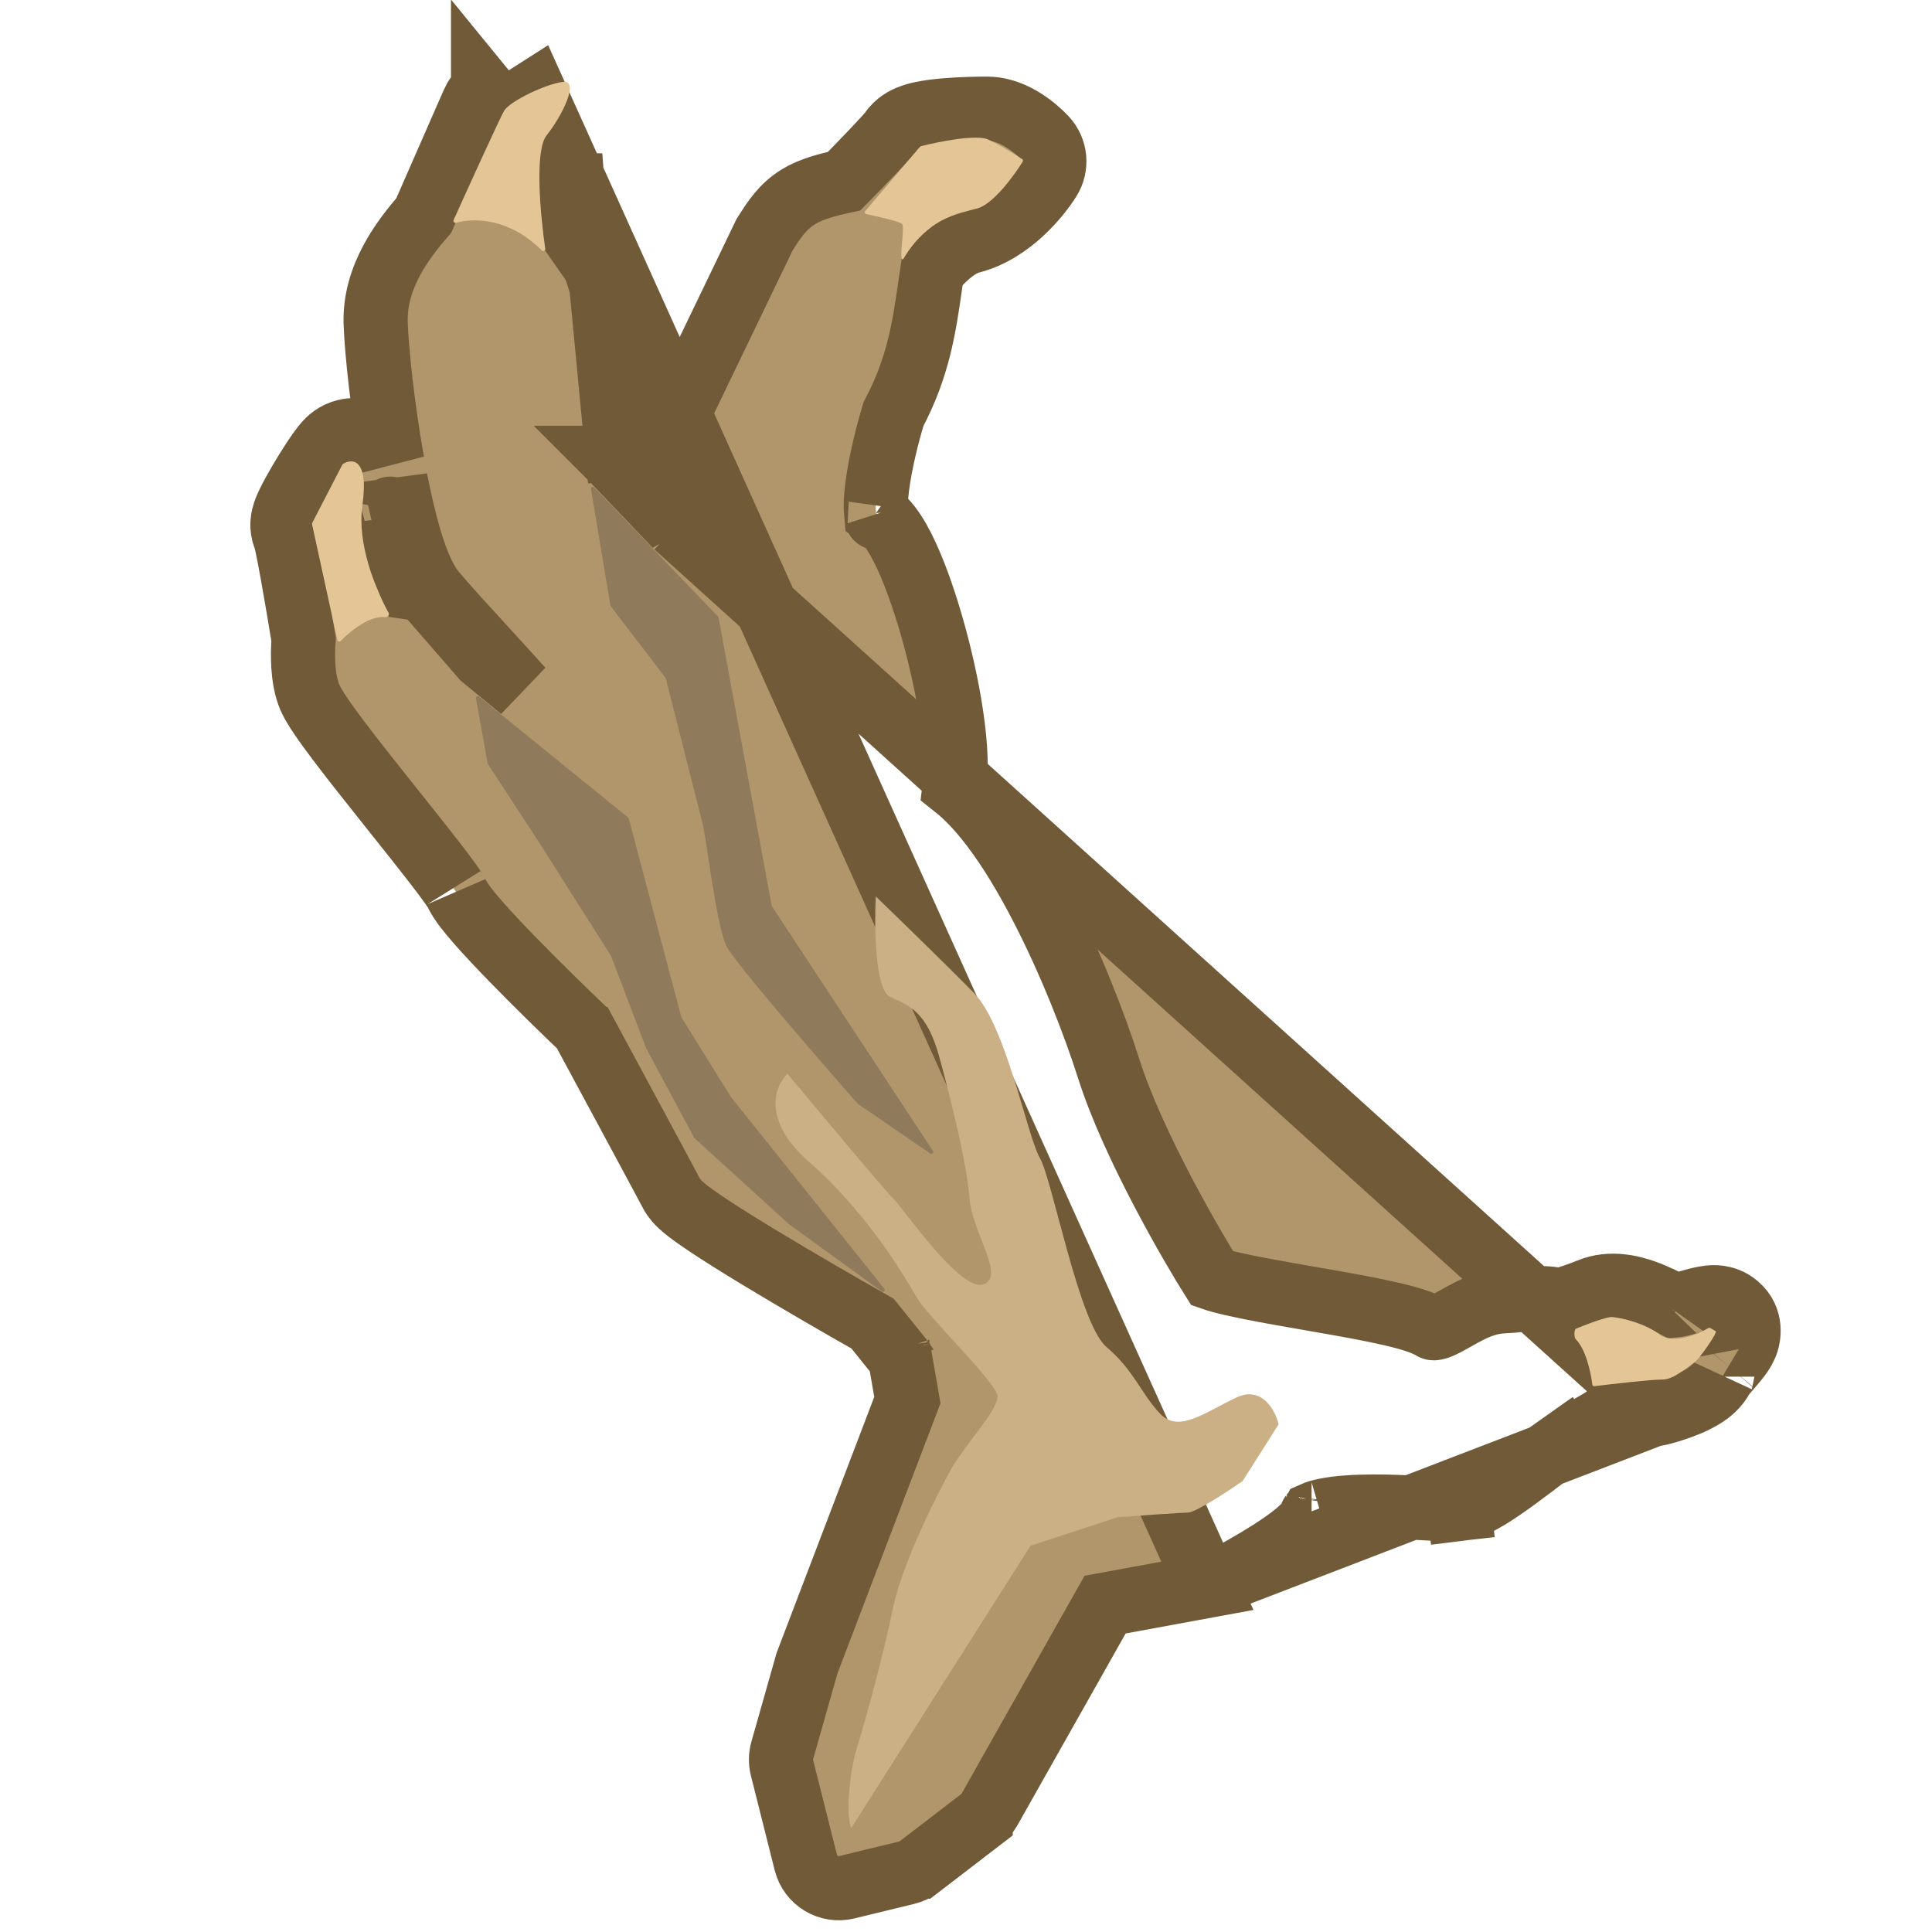 <svg width="1000" height="1000" viewBox="0 0 1000 1000" fill="none" xmlns="http://www.w3.org/2000/svg">
<g clip-path="url(#clip0_638_70684)">
<path d="M624.94 820.82L624.94 820.82L571.995 830.549L512.206 936.501C511.043 938.562 509.476 940.367 507.599 941.807L507.599 941.808L475.859 966.171L475.858 966.171C473.916 967.662 471.683 968.731 469.303 969.309L438.299 976.84L438.299 976.84C428.918 979.119 419.454 973.407 417.099 964.045L417.099 964.045L404.774 915.045C404.774 915.045 404.774 915.045 404.774 915.045C404.021 912.054 404.069 908.919 404.911 905.953L404.911 905.953L417.547 861.459L417.746 860.758L418.006 860.077L469.65 724.694L465.841 702.719C461.634 697.497 456.807 691.51 451.611 685.074C435.552 675.979 412.684 662.773 392.982 650.84C382.575 644.537 372.884 638.487 365.504 633.542C361.84 631.086 358.522 628.754 355.899 626.707C354.6 625.693 353.25 624.578 352.037 623.424C351.192 622.62 348.993 620.507 347.427 617.504C344.228 611.368 316.43 559.811 301.69 532.501C291.792 523.054 277.69 509.296 265.301 496.567C258.733 489.819 252.514 483.225 247.623 477.652C245.185 474.875 242.947 472.203 241.115 469.801C239.535 467.729 237.387 464.752 236.03 461.625C236.1 461.788 236.078 461.753 235.904 461.479C235.599 460.995 234.823 459.769 233.255 457.568C231.149 454.613 228.291 450.819 224.846 446.364C218.997 438.802 211.776 429.748 204.254 420.317C202.918 418.642 201.572 416.954 200.222 415.261C191.35 404.127 182.335 392.76 175.236 383.348C171.692 378.65 168.505 374.279 166.003 370.574C163.859 367.399 161.142 363.185 159.763 359.37C156.52 350.395 156.563 339.178 157.135 330.944C155.605 321.533 153.4 308.376 151.388 297.236C150.307 291.248 149.307 285.982 148.512 282.23C148.208 280.791 147.961 279.71 147.776 278.959C147.298 277.933 146.971 276.969 146.753 276.149C146.047 273.491 146.15 271.267 146.24 270.194C146.426 267.985 146.996 266.184 147.259 265.392C147.878 263.524 148.744 261.635 149.467 260.148C151.011 256.973 153.159 253.103 155.357 249.361C159.425 242.432 165.237 233.256 168.903 229.198C171.224 226.629 175.232 223.478 181.017 222.793C186.969 222.089 191.743 224.35 194.725 226.638C199.83 230.555 202.054 236.143 203.019 239.134C203.038 239.193 203.057 239.252 203.076 239.311C203.021 239.002 202.966 238.692 202.911 238.383C198.126 211.273 194.984 182.508 194.448 167.414C193.59 143.238 208.885 123.628 219.344 111.536L245.051 52.87L245.053 52.865C246.122 50.428 247.781 48.15 250.026 46.316C250.026 46.315 250.027 46.315 250.027 46.314L260.531 59.175C264.484 55.946 270.588 51.321 276.445 47.617L624.94 820.82ZM624.94 820.82C626.585 820.518 628.254 819.969 629.872 819.128C637.341 815.242 648.484 809.074 658.005 802.972C662.712 799.954 667.449 796.683 671.223 793.52C673.083 791.961 675.132 790.079 676.892 787.966C677.584 787.135 678.816 785.602 679.922 783.481C681.17 782.924 683.177 782.269 686.113 781.674C692.602 780.36 701.179 779.815 710.564 779.778C719.804 779.742 729.068 780.195 736.768 780.619C737.688 780.67 738.596 780.72 739.484 780.77C742.222 780.924 744.772 781.067 746.881 781.159C749.143 781.259 752.581 781.403 755.211 781.089L753.242 764.602L755.211 781.089C758.871 780.652 762.08 779.309 764.098 778.367C766.394 777.295 768.721 775.977 770.919 774.632C775.321 771.936 780.215 768.5 784.928 765.052C789.939 761.386 794.435 757.96 798.488 754.872C802.828 751.564 806.66 748.644 810.07 746.233L800.485 732.675L810.07 746.233C812.732 744.351 816.194 742.404 820.623 739.913C820.961 739.723 821.304 739.531 821.652 739.334C824.529 737.715 828.041 735.734 831.369 733.528L855.707 732.091M624.94 820.82L855.707 732.091M349.883 272.092L320.106 240.892L311.078 146.045L311.078 146.045C310.792 143.044 309.737 140.145 307.985 137.64C307.986 137.64 307.986 137.64 307.986 137.64L349.883 272.092ZM349.883 272.092C347.945 258.059 346.204 245.089 344.748 233.954L361.213 231.801L344.748 233.953C344.299 230.516 344.882 227.08 346.342 224.047L395.301 122.403L395.716 121.542L396.227 120.734C400.429 114.089 405.017 106.834 413.465 101.739C419.875 97.873 427.731 95.756 436.917 93.771C441.113 89.498 446.257 84.211 450.843 79.395C453.835 76.253 456.518 73.387 458.525 71.165C459.535 70.046 460.291 69.182 460.797 68.577C460.912 68.439 461.002 68.33 461.069 68.247C464.244 63.372 468.911 61.373 470.281 60.793C472.541 59.835 474.856 59.231 476.719 58.825C480.536 57.992 484.964 57.465 489.044 57.111C497.322 56.393 506.365 56.208 511.295 56.266C519.318 56.361 526.098 59.904 530.278 62.598C534.785 65.504 538.546 68.921 540.991 71.529C546.516 77.424 547.23 86.197 543.039 92.863C540.068 97.588 535.06 104.081 528.579 110.048C522.211 115.91 513.29 122.308 502.439 125.046C498.762 125.974 494.321 128.631 489.806 132.69C486.78 135.411 484.271 138.265 482.525 140.513C482.135 143.1 481.763 145.665 481.394 148.214C478.288 169.653 475.333 190.048 462.493 214.254C459.365 224.549 455.665 239.267 454.062 251.762C453.276 257.886 453.122 262.558 453.414 265.595C455.131 266.779 456.51 268.049 457.559 269.124C459.633 271.25 461.401 273.643 462.892 275.942C465.874 280.539 468.656 286.184 471.194 292.155C476.311 304.195 481.243 319.498 485.228 335.082C489.217 350.68 492.404 367.135 493.832 381.528C494.545 388.713 494.854 395.717 494.513 402.021C494.426 403.637 494.291 405.316 494.085 407.023C501.316 412.751 507.879 420.092 513.727 427.783C522.613 439.471 531.013 453.546 538.602 468.123C553.783 497.282 566.508 529.982 573.914 553.308C586.621 593.326 618.085 646.86 627.455 661.696C629.77 662.508 633.257 663.468 637.938 664.543C647.473 666.732 660.006 668.968 673.389 671.298C674.806 671.545 676.232 671.792 677.663 672.041C689.52 674.1 701.732 676.222 712.103 678.359C717.923 679.558 723.426 680.815 728.135 682.135C732.478 683.353 737.469 684.974 741.43 687.261C741.435 687.264 741.442 687.272 741.451 687.282C741.6 687.446 742.418 688.345 748.839 684.964C750.259 684.216 751.675 683.413 753.348 682.464C753.563 682.342 753.783 682.218 754.008 682.091C755.863 681.04 758.042 679.815 760.3 678.684C764.627 676.518 770.799 673.869 777.963 673.564C781.375 673.418 784.203 673.153 786.761 672.875C787.318 672.815 787.915 672.747 788.536 672.677C790.471 672.458 792.632 672.213 794.514 672.081C798.71 671.786 802.982 671.91 807.613 673.174C812.117 671.734 818.03 669.727 822.815 667.781C833.639 663.378 844.68 666.307 851.171 668.608C857.014 670.68 862.746 673.636 866.175 675.405C866.384 675.512 866.584 675.616 866.775 675.714C867.356 675.658 868.27 675.511 869.64 675.184C871.013 674.855 872.277 674.494 873.847 674.045C874.466 673.868 875.132 673.677 875.871 673.47C878.057 672.857 881.232 671.992 884.457 671.604C885.741 671.449 887.665 671.317 889.884 671.63C892.045 671.935 895.658 672.832 899.027 675.719C907.373 682.87 904.874 692.523 904.147 694.735C903.192 697.645 901.665 699.93 900.914 701.011C899.984 702.352 898.961 703.628 898.092 704.676C897.203 705.747 896.251 706.843 895.425 707.794L895.367 707.862C894.52 708.837 893.783 709.685 893.104 710.496C891.884 711.952 891.484 712.559 891.469 712.55C891.468 712.549 891.469 712.544 891.474 712.533C888.868 717.74 884.537 720.84 882.291 722.305C879.499 724.125 876.456 725.58 873.794 726.702C868.43 728.962 862.68 730.671 858.892 731.608M349.883 272.092L858.892 731.608M858.892 731.608C857.797 731.879 856.73 732.031 855.707 732.091M858.892 731.608L855.707 732.091M873.631 682.078C873.626 682.085 873.62 682.094 873.614 682.102C873.718 681.934 873.742 681.918 873.631 682.078ZM269.932 356.703L250.011 340.339L223.728 310.089L223.727 310.089C220.957 306.901 217.133 304.818 212.956 304.218C210.112 297.394 206.336 287.998 203.821 281.654C203.163 278.404 202.419 273.829 202.088 269.598C201.9 267.197 201.88 265.316 201.972 264.048C201.978 263.964 201.984 263.886 201.991 263.814C204.208 259.251 204.773 254.579 204.815 251.086C204.826 250.131 204.799 249.172 204.736 248.217C206.731 258.433 208.993 268.349 211.495 277.061C214.539 287.664 218.673 299.301 224.738 306.609C230.222 313.217 240.207 324.117 250.782 335.66C254.682 339.918 258.663 344.264 262.528 348.514C265.044 351.281 267.526 354.024 269.932 356.703ZM202.08 263.147C202.082 263.149 202.074 263.199 202.052 263.291C202.068 263.191 202.079 263.146 202.08 263.147ZM203.335 280.427C203.338 280.434 203.341 280.442 203.344 280.45C203.341 280.442 203.338 280.434 203.335 280.427ZM204.067 282.829C204.069 282.838 204.071 282.846 204.073 282.855L204.071 282.844C204.07 282.839 204.069 282.834 204.067 282.829ZM298.341 124.476C297.134 116.095 295.835 105.108 295.264 95.398C294.924 89.62 294.875 84.821 295.131 81.468C295.157 81.134 295.184 80.83 295.213 80.554L298.341 124.476ZM316.366 236.973C316.371 236.978 316.376 236.983 316.381 236.988L316.368 236.974L316.366 236.973ZM320.618 246.262C320.618 246.269 320.619 246.276 320.62 246.283L320.618 246.262ZM682.106 776.489C682.104 776.513 682.101 776.539 682.097 776.566C682.1 776.54 682.103 776.515 682.106 776.489ZM678.914 784.009C678.89 784.027 678.877 784.036 678.876 784.036C678.875 784.036 678.887 784.027 678.914 784.009ZM866.18 675.742C866.18 675.742 866.187 675.742 866.2 675.743C866.187 675.743 866.18 675.742 866.18 675.742ZM453.864 268.073C453.854 268.091 453.794 267.947 453.713 267.587C453.833 267.875 453.874 268.056 453.864 268.073ZM303.501 534.225C303.498 534.223 303.496 534.221 303.494 534.219C303.496 534.221 303.498 534.223 303.501 534.225ZM300.521 530.335C300.518 530.33 300.515 530.324 300.513 530.319C300.515 530.324 300.518 530.33 300.521 530.335ZM468.376 705.867C468.373 705.864 468.371 705.862 468.369 705.859C468.371 705.862 468.373 705.864 468.376 705.867ZM465.153 698.752C465.152 698.747 465.151 698.741 465.15 698.735L465.15 698.736L465.153 698.752ZM434.382 960.714L434.515 961.261L434.382 960.714Z" fill="#B1956B" stroke="#715A38" stroke-width="33.209"/>
<path d="M282.908 70.079C276.67 77.942 279.601 110.65 282.21 128.771C282.348 129.731 281.126 130.31 280.44 129.625C263.55 112.765 245.23 112.704 236.071 115.343C235.222 115.587 234.4 114.717 234.764 113.912C243.145 95.363 258.664 61.28 260.915 57.381C263.845 52.306 283.209 43.185 291.572 42.374C299.935 41.563 291.193 59.636 282.908 70.079Z" fill="#E4C596"/>
<path d="M187.564 261.566C184.775 281.394 194.187 304.633 201.199 317.328C201.688 318.213 200.51 319.559 199.507 319.434C191.628 318.454 181.707 326.256 176.302 331.782C175.747 332.35 174.768 332.082 174.599 331.306L161.513 271.355C161.465 271.133 161.495 270.901 161.6 270.699L177.185 240.522C177.257 240.382 177.359 240.262 177.491 240.175C181.707 237.386 191.088 236.525 187.564 261.566Z" fill="#E4C596"/>
<path d="M815.553 693.131C820.631 698.16 823.288 709.443 824.177 716.627C824.244 717.169 824.734 717.558 825.275 717.491C835.541 716.232 855.429 713.962 860.167 714.077C866.284 714.226 872.794 707.834 876.195 705.85C879.596 703.866 888.988 689.551 888.142 689.063L885.261 687.399C884.951 687.221 884.57 687.226 884.261 687.407C878.805 690.602 867.07 695.437 859.848 691.336C859.805 691.312 859.764 691.284 859.725 691.253C851.708 684.854 839.458 682.202 834.324 681.676C833.085 681.601 827.721 682.806 815.698 687.739C814.641 688.172 814.741 692.327 815.553 693.131Z" fill="#E4C596"/>
<path d="M399.544 469.104L482.919 595.765C483.508 596.66 482.434 597.713 481.551 597.107L444.147 571.457C444.08 571.411 444.022 571.36 443.969 571.3C423.047 547.548 380.303 498.15 376.081 489.854C370.797 479.473 365.492 432.988 363.704 426.317C362.278 420.994 350.434 374.139 344.643 351.187C344.61 351.058 344.553 350.943 344.473 350.838L316.136 313.81C316.039 313.683 315.974 313.534 315.948 313.377L305.889 253.087C305.731 252.139 306.893 251.557 307.558 252.251L371.671 319.167C371.803 319.304 371.892 319.478 371.926 319.665L399.399 468.744C399.423 468.873 399.472 468.995 399.544 469.104Z" fill="#8F7B5B"/>
<path d="M378.399 567.885L457.745 667.055C458.455 667.944 457.33 669.124 456.409 668.456L408.575 633.804L359.53 589.175C359.448 589.101 359.379 589.013 359.326 588.915L334.414 542.49L316.307 494.89C316.284 494.829 316.254 494.77 316.219 494.714L279.098 436.117L252.553 395.519C252.482 395.409 252.433 395.286 252.41 395.157L246.349 361.445C246.189 360.554 247.222 359.944 247.926 360.514L325.126 423.159C325.287 423.289 325.402 423.468 325.455 423.668L352.62 526.377C352.645 526.471 352.684 526.561 352.735 526.644L378.399 567.885Z" fill="#8F7B5B"/>
<path d="M466.797 115.844C468.475 117.319 465.764 130.321 466.713 133.868C466.852 134.39 467.421 134.297 467.697 133.833C480.062 113.052 495.25 110.723 505.782 107.901C514.029 105.691 524.612 91.297 529.34 83.656C529.613 83.215 529.486 82.641 529.055 82.353C525.052 79.679 516.959 74.599 511.211 72.125C505.135 69.51 485.88 73.34 476.719 75.652C476.524 75.701 476.355 75.809 476.224 75.962L447.845 109.226C447.362 109.792 447.66 110.668 448.387 110.822C454.804 112.176 465.424 114.638 466.797 115.844Z" fill="#E4C596"/>
<path d="M533.422 800.053L440.666 946.088C437.98 941.436 439.03 918.836 443.808 903.671C448.587 888.506 457.524 855.15 462.268 832.111C467.011 809.071 485.206 773.19 492.116 760.742C499.027 748.293 516.934 729.496 516.297 722.532C515.661 715.569 480.133 681.381 474.516 671.654C468.9 661.926 449.366 628.091 418.656 601.272C394.088 579.817 401.056 561.997 407.61 555.769C424.196 575.705 458.388 616.566 462.477 620.522C467.587 625.466 497.098 668.767 508.892 664.777C520.687 660.787 503.385 638.633 501.85 620.346C500.314 602.06 492.788 571.442 486.321 547.544C479.854 523.646 470.693 520.476 460.8 516.037C452.885 512.487 452.502 479.85 453.299 463.976C464.757 475.031 490.982 500.529 504.223 514.087C520.775 531.035 531.629 587.927 538.222 599.347C544.815 610.766 558.473 685.212 572.762 697.264C587.051 709.315 591.106 722.199 600.659 731.909C610.213 741.619 622.949 731.447 639.753 723.437C653.196 717.028 660.055 729.949 661.803 737.21L643.216 766.55C635.446 771.976 618.901 782.844 614.879 782.911C610.857 782.977 588.94 784.541 578.485 785.314L533.422 800.053Z" fill="#CBAF85"/>
</g>
<defs>
<clipPath id="clip0_638_70684">
<rect width="1000" height="1000" fill="white"/>
</clipPath>
</defs>
</svg>
